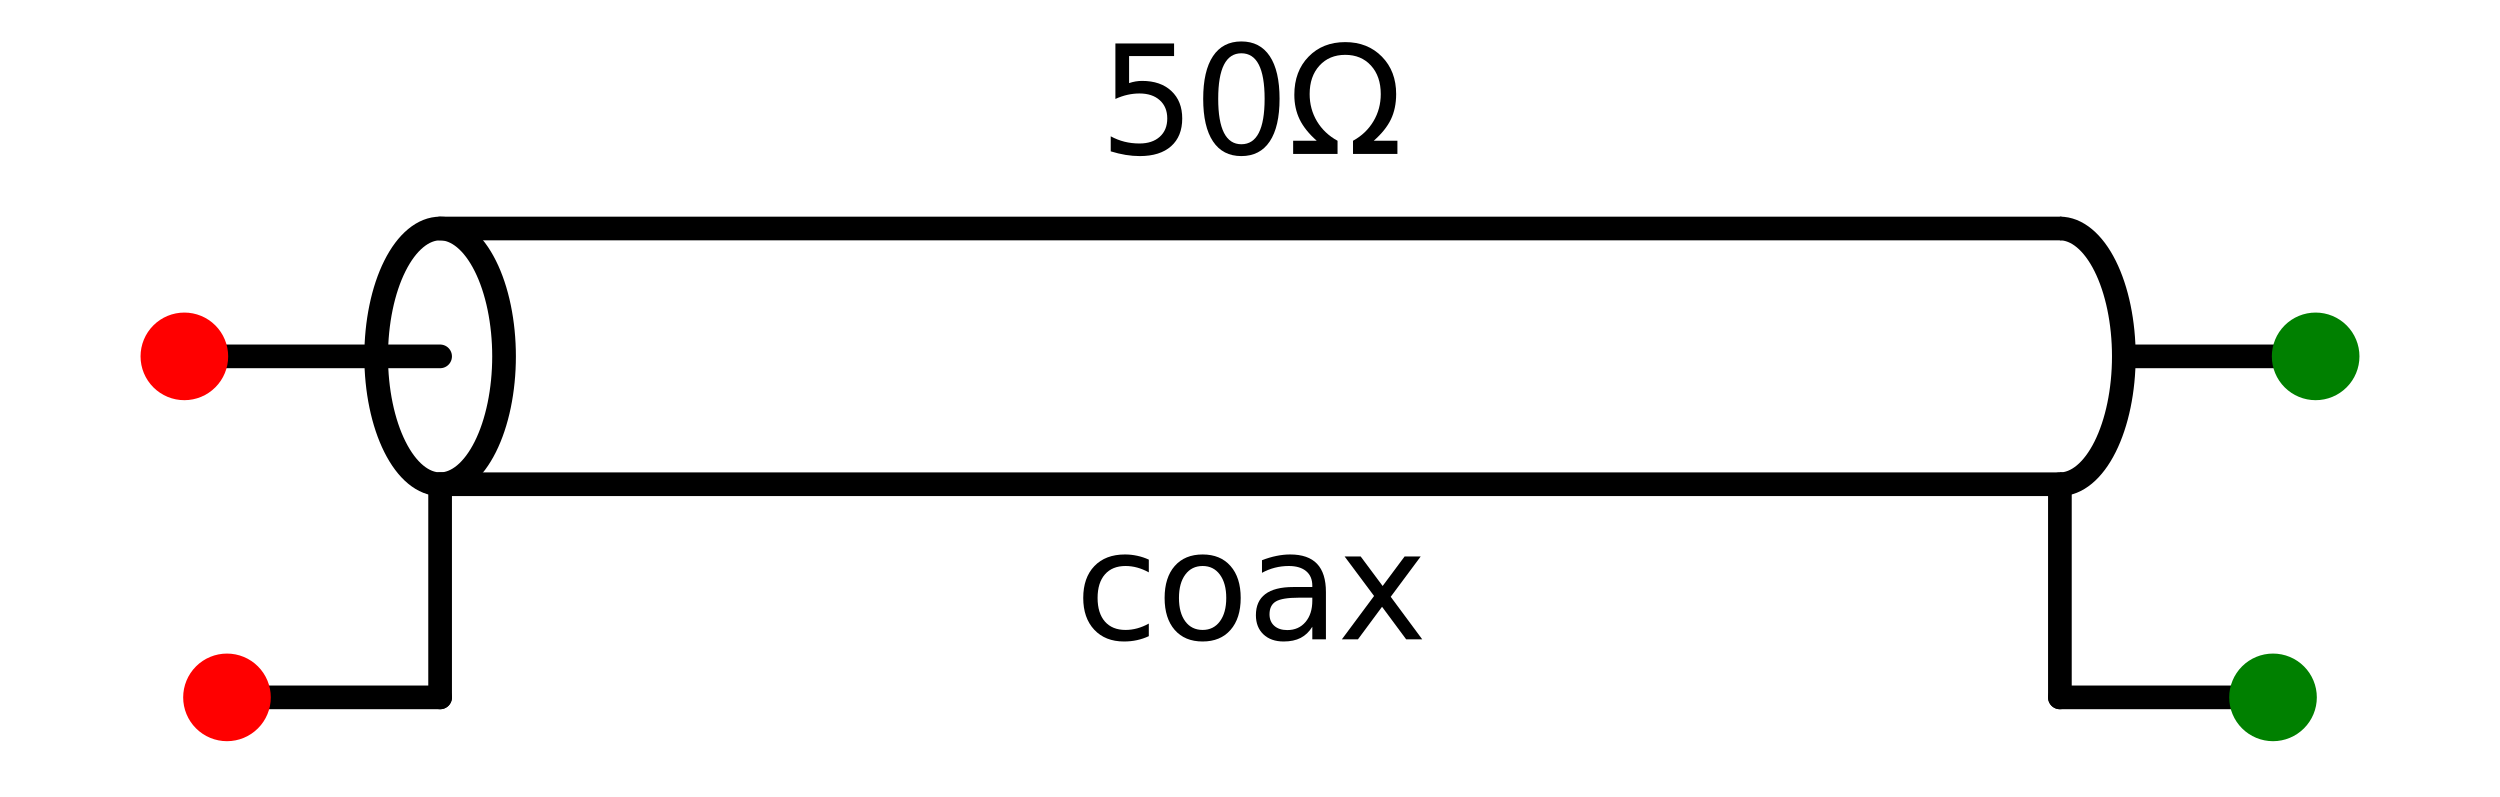 <?xml version="1.0" encoding="utf-8" standalone="no"?>
<!DOCTYPE svg PUBLIC "-//W3C//DTD SVG 1.1//EN"
  "http://www.w3.org/Graphics/SVG/1.1/DTD/svg11.dtd">
<svg xmlns:xlink="http://www.w3.org/1999/xlink" width="211.14pt" height="67.313pt" viewBox="0 0 211.14 67.313" xmlns="http://www.w3.org/2000/svg" version="1.1">
 <defs>
  <style type="text/css">*{stroke-linejoin: round; stroke-linecap: butt}</style>
 </defs>
 <g id="figure_1">
  <g id="patch_1">
   <path d="M 0 67.313 
L 211.14 67.313 
L 211.14 0 
L 0 0 
z
" style="fill: #ffffff"/>
  </g>
  <g id="axes_1">
   <g id="patch_2">
    <path d="M 42.57 30.098 
C 42.57 28.679 42.43 27.275 42.159 25.965 
C 41.888 24.654 41.49 23.464 40.988 22.461 
C 40.487 21.458 39.892 20.662 39.236 20.12 
C 38.581 19.577 37.879 19.298 37.17 19.298 
C 36.461 19.298 35.759 19.577 35.104 20.12 
C 34.448 20.662 33.853 21.458 33.352 22.461 
C 32.85 23.464 32.452 24.654 32.181 25.965 
C 31.91 27.275 31.77 28.679 31.77 30.098 
C 31.77 31.516 31.91 32.92 32.181 34.231 
C 32.452 35.541 32.85 36.732 33.352 37.734 
C 33.853 38.737 34.448 39.533 35.104 40.076 
C 35.759 40.618 36.461 40.898 37.17 40.898 
C 37.879 40.898 38.581 40.618 39.236 40.076 
C 39.892 39.533 40.487 38.737 40.988 37.734 
C 41.49 36.732 41.888 35.541 42.159 34.231 
C 42.43 32.92 42.57 31.516 42.57 30.098 
" clip-path="url(#p565c956dfa)" style="fill: none; stroke: #000000; stroke-width: 2; stroke-linejoin: miter"/>
   </g>
   <g id="patch_3">
    <path d="M 173.97 40.898 
C 175.402 40.898 176.776 39.759 177.788 37.734 
C 178.801 35.71 179.37 32.961 179.37 30.098 
C 179.37 27.234 178.801 24.486 177.788 22.461 
C 176.776 20.436 175.402 19.298 173.97 19.298 
" clip-path="url(#p565c956dfa)" style="fill: none; stroke: #000000; stroke-width: 2; stroke-linejoin: miter"/>
   </g>
   <g id="line2d_1">
    <path d="M 15.57 30.098 
L 37.17 30.098 
M 179.37 30.098 
L 195.57 30.098 
" clip-path="url(#p565c956dfa)" style="fill: none; stroke: #000000; stroke-width: 2; stroke-linecap: round"/>
   </g>
   <g id="line2d_2">
    <path d="M 37.17 19.298 
L 173.97 19.298 
" clip-path="url(#p565c956dfa)" style="fill: none; stroke: #000000; stroke-width: 2; stroke-linecap: round"/>
   </g>
   <g id="line2d_3">
    <path d="M 37.17 40.898 
L 173.97 40.898 
" clip-path="url(#p565c956dfa)" style="fill: none; stroke: #000000; stroke-width: 2; stroke-linecap: round"/>
   </g>
   <g id="line2d_4">
    <path d="M 173.97 40.898 
L 173.97 49.898 
L 173.97 58.898 
" clip-path="url(#p565c956dfa)" style="fill: none; stroke: #000000; stroke-width: 2; stroke-linecap: round"/>
   </g>
   <g id="line2d_5">
    <path d="M 173.97 58.898 
L 182.97 58.898 
L 191.97 58.898 
" clip-path="url(#p565c956dfa)" style="fill: none; stroke: #000000; stroke-width: 2; stroke-linecap: round"/>
   </g>
   <g id="line2d_6">
    <path d="M 37.17 40.898 
L 37.17 49.898 
L 37.17 58.898 
" clip-path="url(#p565c956dfa)" style="fill: none; stroke: #000000; stroke-width: 2; stroke-linecap: round"/>
   </g>
   <g id="line2d_7">
    <path d="M 37.17 58.898 
L 28.17 58.898 
L 19.17 58.898 
" clip-path="url(#p565c956dfa)" style="fill: none; stroke: #000000; stroke-width: 2; stroke-linecap: round"/>
   </g>
   <g id="text_1">
    <!-- $50\Omega$ -->
    <g transform="translate(92.82 13.098) scale(0.125 -0.125)">
     <defs>
      <path id="DejaVuSans-35" d="M 691 4666 
L 3169 4666 
L 3169 4134 
L 1269 4134 
L 1269 2991 
Q 1406 3038 1543 3061 
Q 1681 3084 1819 3084 
Q 2600 3084 3056 2656 
Q 3513 2228 3513 1497 
Q 3513 744 3044 326 
Q 2575 -91 1722 -91 
Q 1428 -91 1123 -41 
Q 819 9 494 109 
L 494 744 
Q 775 591 1075 516 
Q 1375 441 1709 441 
Q 2250 441 2565 725 
Q 2881 1009 2881 1497 
Q 2881 1984 2565 2268 
Q 2250 2553 1709 2553 
Q 1456 2553 1204 2497 
Q 953 2441 691 2322 
L 691 4666 
z
" transform="scale(0.016)"/>
      <path id="DejaVuSans-30" d="M 2034 4250 
Q 1547 4250 1301 3770 
Q 1056 3291 1056 2328 
Q 1056 1369 1301 889 
Q 1547 409 2034 409 
Q 2525 409 2770 889 
Q 3016 1369 3016 2328 
Q 3016 3291 2770 3770 
Q 2525 4250 2034 4250 
z
M 2034 4750 
Q 2819 4750 3233 4129 
Q 3647 3509 3647 2328 
Q 3647 1150 3233 529 
Q 2819 -91 2034 -91 
Q 1250 -91 836 529 
Q 422 1150 422 2328 
Q 422 3509 836 4129 
Q 1250 4750 2034 4750 
z
" transform="scale(0.016)"/>
      <path id="DejaVuSans-3a9" d="M 4647 556 
L 4647 0 
L 2772 0 
L 2772 556 
Q 3325 859 3634 1378 
Q 3944 1897 3944 2528 
Q 3944 3278 3531 3731 
Q 3119 4184 2444 4184 
Q 1769 4184 1355 3729 
Q 941 3275 941 2528 
Q 941 1897 1250 1378 
Q 1563 859 2119 556 
L 2119 0 
L 244 0 
L 244 556 
L 1241 556 
Q 747 991 519 1456 
Q 294 1922 294 2497 
Q 294 3491 894 4106 
Q 1491 4722 2444 4722 
Q 3391 4722 3994 4106 
Q 4594 3494 4594 2528 
Q 4594 1922 4372 1459 
Q 4150 997 3647 556 
L 4647 556 
z
" transform="scale(0.016)"/>
     </defs>
     <use xlink:href="#DejaVuSans-35" transform="translate(0 0.781)"/>
     <use xlink:href="#DejaVuSans-30" transform="translate(63.623 0.781)"/>
     <use xlink:href="#DejaVuSans-3a9" transform="translate(127.246 0.781)"/>
    </g>
   </g>
   <g id="text_2">
    <!-- coax -->
    <g transform="translate(90.78 53.996) scale(0.125 -0.125)">
     <defs>
      <path id="DejaVuSans-63" d="M 3122 3366 
L 3122 2828 
Q 2878 2963 2633 3030 
Q 2388 3097 2138 3097 
Q 1578 3097 1268 2742 
Q 959 2388 959 1747 
Q 959 1106 1268 751 
Q 1578 397 2138 397 
Q 2388 397 2633 464 
Q 2878 531 3122 666 
L 3122 134 
Q 2881 22 2623 -34 
Q 2366 -91 2075 -91 
Q 1284 -91 818 406 
Q 353 903 353 1747 
Q 353 2603 823 3093 
Q 1294 3584 2113 3584 
Q 2378 3584 2631 3529 
Q 2884 3475 3122 3366 
z
" transform="scale(0.016)"/>
      <path id="DejaVuSans-6f" d="M 1959 3097 
Q 1497 3097 1228 2736 
Q 959 2375 959 1747 
Q 959 1119 1226 758 
Q 1494 397 1959 397 
Q 2419 397 2687 759 
Q 2956 1122 2956 1747 
Q 2956 2369 2687 2733 
Q 2419 3097 1959 3097 
z
M 1959 3584 
Q 2709 3584 3137 3096 
Q 3566 2609 3566 1747 
Q 3566 888 3137 398 
Q 2709 -91 1959 -91 
Q 1206 -91 779 398 
Q 353 888 353 1747 
Q 353 2609 779 3096 
Q 1206 3584 1959 3584 
z
" transform="scale(0.016)"/>
      <path id="DejaVuSans-61" d="M 2194 1759 
Q 1497 1759 1228 1600 
Q 959 1441 959 1056 
Q 959 750 1161 570 
Q 1363 391 1709 391 
Q 2188 391 2477 730 
Q 2766 1069 2766 1631 
L 2766 1759 
L 2194 1759 
z
M 3341 1997 
L 3341 0 
L 2766 0 
L 2766 531 
Q 2569 213 2275 61 
Q 1981 -91 1556 -91 
Q 1019 -91 701 211 
Q 384 513 384 1019 
Q 384 1609 779 1909 
Q 1175 2209 1959 2209 
L 2766 2209 
L 2766 2266 
Q 2766 2663 2505 2880 
Q 2244 3097 1772 3097 
Q 1472 3097 1187 3025 
Q 903 2953 641 2809 
L 641 3341 
Q 956 3463 1253 3523 
Q 1550 3584 1831 3584 
Q 2591 3584 2966 3190 
Q 3341 2797 3341 1997 
z
" transform="scale(0.016)"/>
      <path id="DejaVuSans-78" d="M 3513 3500 
L 2247 1797 
L 3578 0 
L 2900 0 
L 1881 1375 
L 863 0 
L 184 0 
L 1544 1831 
L 300 3500 
L 978 3500 
L 1906 2253 
L 2834 3500 
L 3513 3500 
z
" transform="scale(0.016)"/>
     </defs>
     <use xlink:href="#DejaVuSans-63"/>
     <use xlink:href="#DejaVuSans-6f" x="54.98"/>
     <use xlink:href="#DejaVuSans-61" x="116.162"/>
     <use xlink:href="#DejaVuSans-78" x="177.441"/>
    </g>
   </g>
   <g id="patch_4">
    <path d="M 15.57 32.798 
C 16.286 32.798 16.973 32.513 17.479 32.007 
C 17.986 31.501 18.27 30.814 18.27 30.098 
C 18.27 29.382 17.986 28.695 17.479 28.188 
C 16.973 27.682 16.286 27.398 15.57 27.398 
C 14.854 27.398 14.167 27.682 13.661 28.188 
C 13.154 28.695 12.87 29.382 12.87 30.098 
C 12.87 30.814 13.154 31.501 13.661 32.007 
C 14.167 32.513 14.854 32.798 15.57 32.798 
z
" clip-path="url(#p565c956dfa)" style="fill: #ff0000; stroke: #ff0000; stroke-width: 2; stroke-linejoin: miter"/>
   </g>
   <g id="patch_5">
    <path d="M 195.57 32.798 
C 196.286 32.798 196.973 32.513 197.479 32.007 
C 197.986 31.501 198.27 30.814 198.27 30.098 
C 198.27 29.382 197.986 28.695 197.479 28.188 
C 196.973 27.682 196.286 27.398 195.57 27.398 
C 194.854 27.398 194.167 27.682 193.661 28.188 
C 193.154 28.695 192.87 29.382 192.87 30.098 
C 192.87 30.814 193.154 31.501 193.661 32.007 
C 194.167 32.513 194.854 32.798 195.57 32.798 
z
" clip-path="url(#p565c956dfa)" style="fill: #008000; stroke: #008000; stroke-width: 2; stroke-linejoin: miter"/>
   </g>
   <g id="patch_6">
    <path d="M 191.97 61.598 
C 192.686 61.598 193.373 61.313 193.879 60.807 
C 194.386 60.301 194.67 59.614 194.67 58.898 
C 194.67 58.182 194.386 57.495 193.879 56.988 
C 193.373 56.482 192.686 56.198 191.97 56.198 
C 191.254 56.198 190.567 56.482 190.061 56.988 
C 189.554 57.495 189.27 58.182 189.27 58.898 
C 189.27 59.614 189.554 60.301 190.061 60.807 
C 190.567 61.313 191.254 61.598 191.97 61.598 
z
" clip-path="url(#p565c956dfa)" style="fill: #008000; stroke: #008000; stroke-width: 2; stroke-linejoin: miter"/>
   </g>
   <g id="patch_7">
    <path d="M 19.17 61.598 
C 19.886 61.598 20.573 61.313 21.079 60.807 
C 21.586 60.301 21.87 59.614 21.87 58.898 
C 21.87 58.182 21.586 57.495 21.079 56.988 
C 20.573 56.482 19.886 56.198 19.17 56.198 
C 18.454 56.198 17.767 56.482 17.261 56.988 
C 16.754 57.495 16.47 58.182 16.47 58.898 
C 16.47 59.614 16.754 60.301 17.261 60.807 
C 17.767 61.313 18.454 61.598 19.17 61.598 
z
" clip-path="url(#p565c956dfa)" style="fill: #ff0000; stroke: #ff0000; stroke-width: 2; stroke-linejoin: miter"/>
   </g>
  </g>
 </g>
 <defs>
  <clipPath id="p565c956dfa">
   <rect x="3.6" y="17.183" width="203.94" height="46.53"/>
  </clipPath>
 </defs>
</svg>